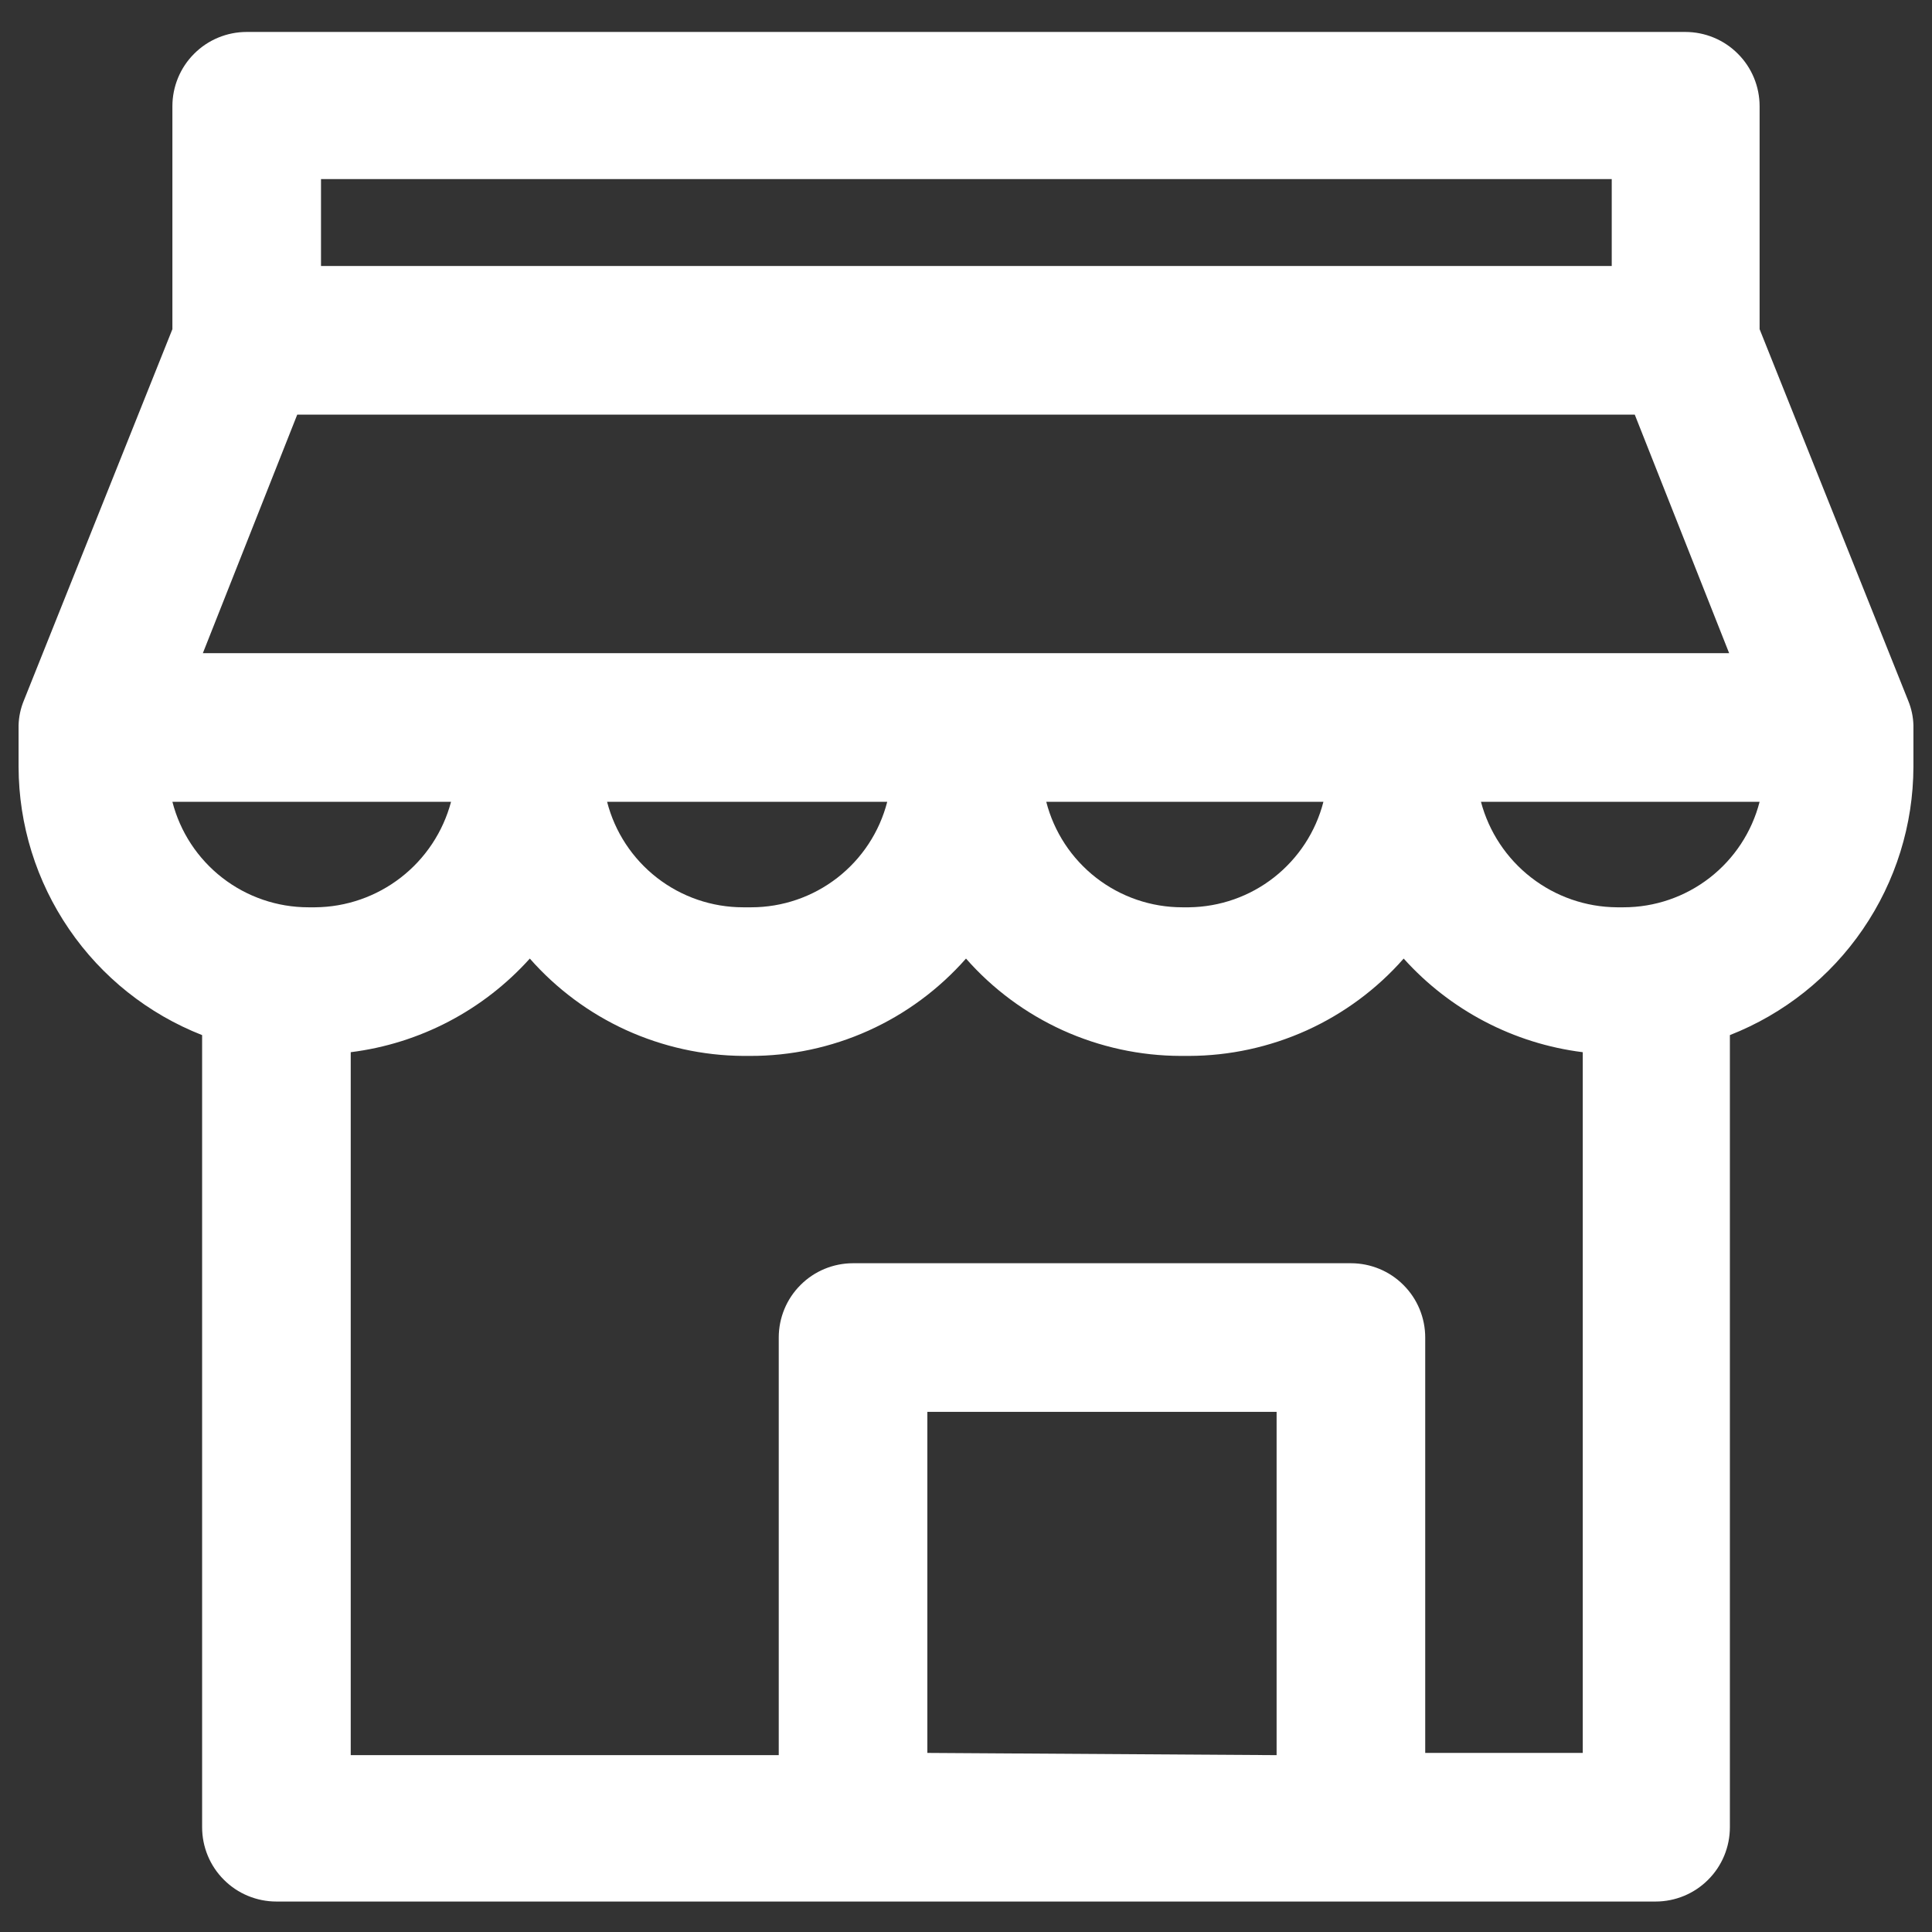 <svg width="26" height="26" viewBox="0 0 26 26" fill="none" xmlns="http://www.w3.org/2000/svg">
<rect x="0" y="0" width="26" height="26" fill="#333333" stroke="none"/>
<path d="M2.72 13.93V24.59C2.72 24.855 2.825 25.11 3.013 25.297C3.2 25.485 3.455 25.59 3.72 25.59H22.28C22.545 25.59 22.8 25.485 22.987 25.297C23.175 25.11 23.28 24.855 23.28 24.59V13.93C24.006 13.645 24.63 13.149 25.07 12.505C25.511 11.861 25.748 11.1 25.75 10.32V9.76C25.747 9.647 25.723 9.535 25.68 9.43L23.68 4.43V1.43C23.68 1.165 23.575 0.91 23.387 0.723C23.2 0.535 22.945 0.43 22.68 0.43H3.32C3.055 0.43 2.8 0.535 2.613 0.723C2.425 0.91 2.32 1.165 2.32 1.43V4.43L0.32 9.43C0.277 9.535 0.253 9.647 0.25 9.76V10.32C0.252 11.1 0.489 11.861 0.93 12.505C1.37 13.149 1.994 13.645 2.72 13.93ZM4 5.58H22L23.27 8.79H2.73L4 5.58ZM17.81 10.79C17.707 11.193 17.473 11.55 17.146 11.807C16.819 12.064 16.416 12.205 16 12.21H15.91C15.491 12.21 15.083 12.07 14.752 11.813C14.421 11.556 14.184 11.196 14.08 10.79H17.81ZM11.94 10.79C11.836 11.196 11.599 11.556 11.268 11.813C10.937 12.07 10.529 12.21 10.11 12.21H10C9.581 12.21 9.173 12.07 8.842 11.813C8.511 11.556 8.274 11.196 8.17 10.79H11.94ZM6.07 10.79C5.963 11.194 5.725 11.553 5.395 11.809C5.064 12.066 4.658 12.207 4.24 12.21H4.15C3.731 12.21 3.323 12.07 2.992 11.813C2.661 11.556 2.424 11.196 2.32 10.79H6.07ZM12.48 23.59V19H17.18V23.62L12.48 23.59ZM19.18 23.59V18C19.18 17.735 19.075 17.48 18.887 17.293C18.7 17.105 18.445 17 18.18 17H11.48C11.215 17 10.96 17.105 10.773 17.293C10.585 17.48 10.48 17.735 10.48 18V23.62H4.72V14.16C5.649 14.044 6.504 13.596 7.13 12.9C7.489 13.308 7.93 13.636 8.425 13.862C8.92 14.087 9.456 14.206 10 14.21H10.09C10.64 14.212 11.185 14.096 11.687 13.87C12.189 13.644 12.636 13.313 13 12.9C13.361 13.311 13.806 13.64 14.304 13.866C14.802 14.091 15.343 14.209 15.89 14.21H16C16.547 14.209 17.088 14.091 17.586 13.866C18.084 13.64 18.529 13.311 18.89 12.9C19.516 13.596 20.371 14.044 21.3 14.16V23.59H19.18ZM21.85 12.21H21.76C21.341 12.207 20.936 12.066 20.605 11.809C20.275 11.553 20.037 11.194 19.93 10.79H23.68C23.576 11.196 23.339 11.556 23.008 11.813C22.677 12.07 22.269 12.21 21.85 12.21ZM4.32 2.41H21.69V3.58H4.32V2.41Z" fill="white"/>
</svg>
